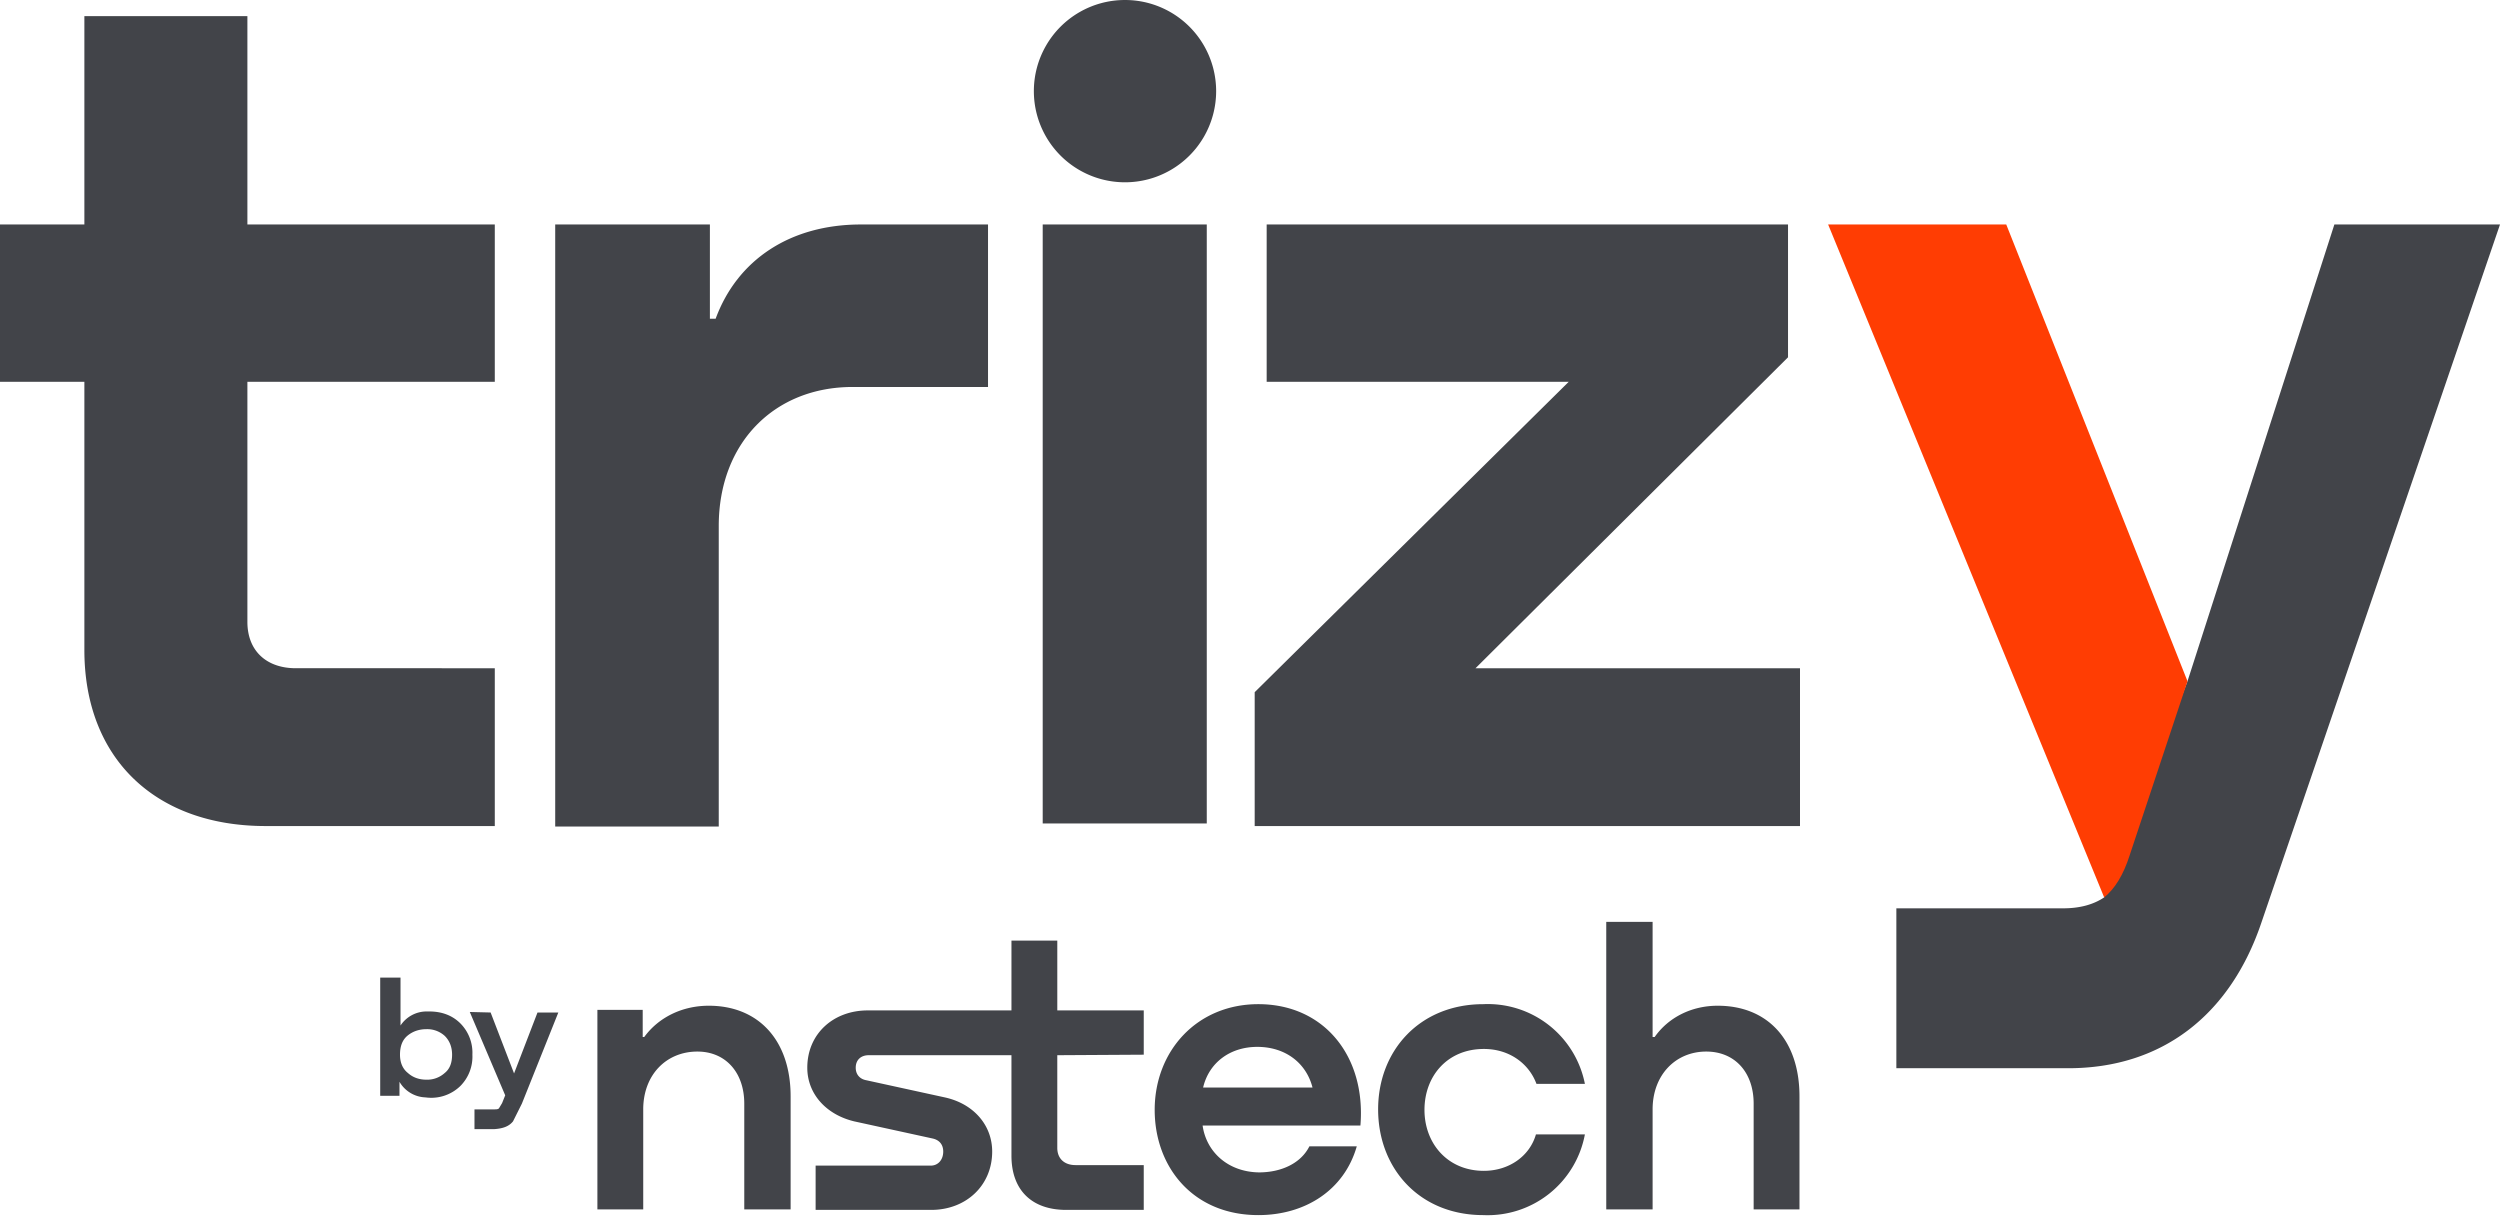 <svg fill="none" height="234" width="480" xmlns="http://www.w3.org/2000/svg"><clipPath id="a"><path d="M0 0h480v233.3H0z"/></clipPath><g clip-path="url(#a)"><g fill="#424449"><path d="M345.5 210.5v21.7h-8.8v-20.3c0-6-3.6-10-9.1-10-5.9 0-10.3 4.5-10.3 11.1v19.2h-8.9V177h8.9v22.1h.4c2.6-3.7 7-6 12.1-6 9.6 0 15.7 6.6 15.7 17.4zM295 208.1c-1.4-3.8-5.1-6.7-10.1-6.7-7 0-11.4 5.2-11.4 11.7 0 6.4 4.4 11.7 11.4 11.7 4.8 0 8.8-2.8 10-7h9.4a19 19 0 0 1-19.5 15.5c-12.3 0-20.2-9-20.2-20.3s8-20.2 20.2-20.2a19 19 0 0 1 19.5 15.3zM231 208.8h21c-1.2-4.7-5.2-7.8-10.6-7.8-5.3 0-9.3 3.1-10.4 7.8zm30.2 7.3h-30.3c.7 5 4.8 8.9 10.8 9 4.4 0 8.1-1.8 9.7-5h9.1c-2.4 8.4-9.9 13.2-18.9 13.2-12.6 0-19.9-9.3-19.9-20.2 0-11.3 8.1-20.3 19.9-20.3 12.7 0 20.7 10.1 19.6 23.3zM219.6 202.5V194H203v-13.4h-8.8V194h-27.6c-6.6 0-11.6 4.5-11.6 11 0 5 3.6 9 9 10.3l15.1 3.3c1.3.3 2 1.2 2 2.5 0 1.6-1 2.7-2.4 2.7h-22.1v8.5h22.2c6.7 0 11.7-4.7 11.7-11.2 0-5.1-3.6-9.2-9.1-10.4l-15.1-3.3c-1.1-.2-2-1-2-2.4 0-1.5 1-2.4 2.5-2.4h27.4v19.3c0 6.6 3.9 10.4 10.5 10.4h14.9v-8.6h-13.1c-2.2 0-3.5-1.3-3.5-3.3v-17.8zM151.8 210.5v21.7h-8.9v-20.3c0-6-3.6-10-9-10-6 0-10.4 4.5-10.4 11.1v19.2h-8.8v-38.3h8.7v5.2h.3c2.7-3.7 7.2-6 12.4-6 9.5 0 15.7 6.6 15.7 17.4zM94.2 194.4l4.5 11.7 4.5-11.7h4l-7 17.5-1.7 3.4c-.8 1-2 1.4-3.7 1.5h-3.7V213h3.7c.5 0 .8 0 1-.2l.6-1 .6-1.5-6.8-16zM78.3 206c1 .9 2.2 1.3 3.6 1.3a5 5 0 0 0 3.5-1.3c1-.8 1.4-2 1.4-3.5s-.5-2.7-1.4-3.6a5 5 0 0 0-3.5-1.3c-1.4 0-2.6.4-3.6 1.2-1 .8-1.5 2-1.5 3.7 0 1.5.5 2.7 1.5 3.5zm-1.4-18.3v9.2a6 6 0 0 1 4.9-2.7h.6c2.5 0 4.5.8 6 2.3a8 8 0 0 1 2.3 6 8 8 0 0 1-2.3 6 8 8 0 0 1-6.7 2.2 6 6 0 0 1-5-3v2.7H73v-22.7zM420 130.8l-16 41.5c-2.1 1.4-4.7 2.1-7.9 2.1h-32v30.7h33c18 0 31-10.2 37-27.7L480 43.1h-31.8z"/></g><path d="m420 130.8-34.8-87.7H351l53 129.2c2-1.6 3.7-4.3 4.9-8.1z" fill="#ff3d03"/><path d="M343.3 68.6V43.1H243.2v30.2h58l-60.3 59.6v25.7h104.7v-30.3h-62.3zM200.2 43.1v115h31.5v-115zM216 0a17.5 17.5 0 1 1 0 35 17.5 17.5 0 0 1 0-35zM165.3 43.1c-13.5 0-23.7 6.7-27.9 18.1h-1.1V43.1h-29.7v115.6H138V101c0-16 10.7-26.7 25.7-26.7h26V43.1zM95 43.1H47.5v-40H16.2v40H0v30.2h16.2v51.5c0 20.9 13.7 33.8 34.8 33.8h44v-30.3H56.8c-5.6 0-9.3-3.3-9.3-8.9V73.3H95z" fill="#424449"/></g></svg>